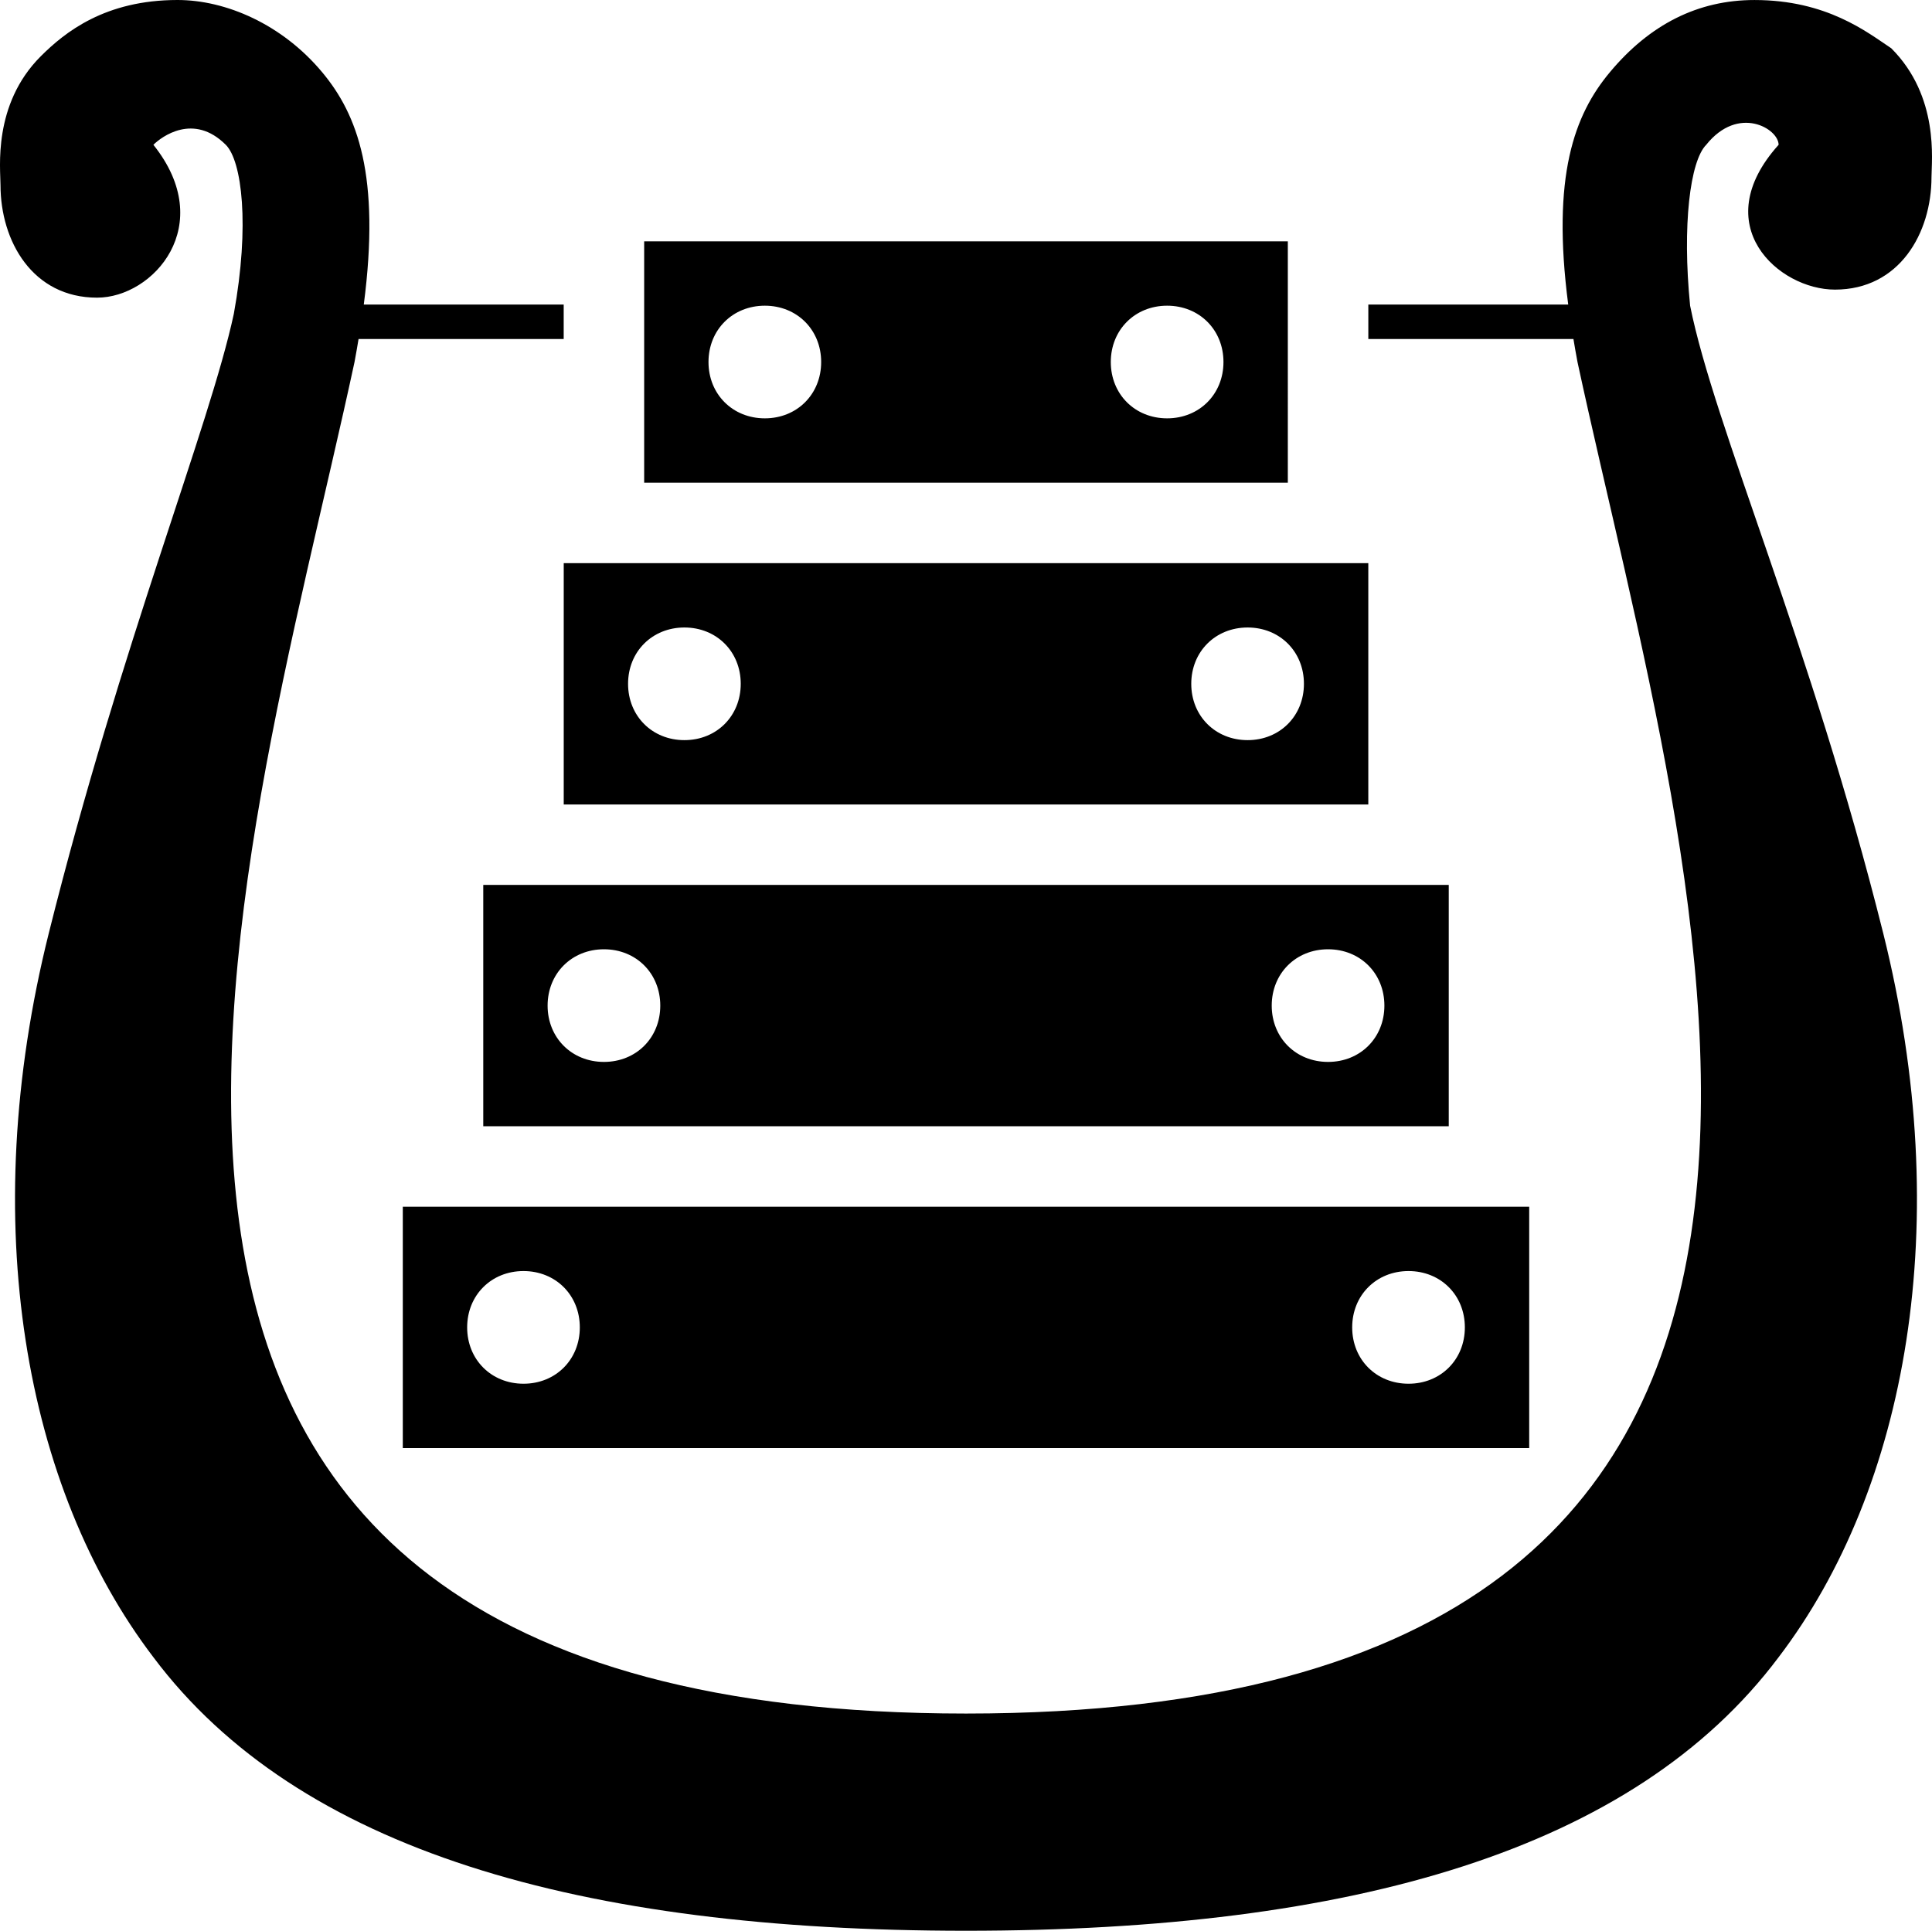 <?xml version="1.0" encoding="utf-8"?>
<!-- Generator: Adobe Illustrator 16.0.4, SVG Export Plug-In . SVG Version: 6.00 Build 0)  -->
<!DOCTYPE svg PUBLIC "-//W3C//DTD SVG 1.1//EN" "http://www.w3.org/Graphics/SVG/1.1/DTD/svg11.dtd">
<svg version="1.1" id="Layer_1" xmlns="http://www.w3.org/2000/svg" xmlns:xlink="http://www.w3.org/1999/xlink" x="0px" y="0px"
	 width="112.059px" height="112px" viewBox="0 0 112.059 112" enable-background="new 0 0 112.059 112" xml:space="preserve">
<path d="M103.162,8.4c0-0.933-2.333-2.333-4.199,0c-0.934,0.934-1.399,4.667-0.934,9.333c1.399,7,7,19.6,11.2,36.4
	c4.199,16.801,1.398,32.201-6.067,42C94.762,107.334,78.429,112,56.03,112c-22.4,0-38.733-4.666-47.133-15.867
	c-7.468-9.799-10.268-25.199-6.067-42c4.2-16.8,9.333-29.4,10.733-35.933c0.934-5.134,0.467-8.867-0.467-9.8
	c-1.866-1.867-3.732-0.467-4.199,0c3.732,4.667,0,8.867-3.268,8.867c-3.732,0-5.6-3.267-5.6-6.533c0-0.934-0.467-4.667,2.333-7.467
	C3.762,1.867,6.095,0,10.295,0c2.8,0,6.067,1.4,8.4,4.2c2.049,2.459,3.377,6.001,2.405,13.466h11.595v2H20.797
	c-0.074,0.437-0.146,0.873-0.234,1.333C14.03,51.333-2.303,99.4,56.03,99.4c58.334,0,42-48.067,35.467-78.4
	c-0.088-0.461-0.161-0.897-0.235-1.333H79.365v-2h11.594c-0.972-7.465,0.356-11.007,2.406-13.466c2.332-2.8,5.133-4.2,8.398-4.2
	c4.2,0,6.533,1.867,7.934,2.8c2.8,2.799,2.333,6.532,2.333,7.466c0,3.267-1.867,6.533-5.601,6.533
	C103.162,16.8,98.963,13.066,103.162,8.4z M23.363,70h65.333v14H23.363V70L23.363,70z M78.429,77c0,1.867,1.399,3.268,3.267,3.268
	s3.268-1.399,3.268-3.268s-1.399-3.268-3.268-3.268C79.829,73.732,78.429,75.133,78.429,77z M27.096,77
	c0,1.867,1.4,3.268,3.268,3.268s3.266-1.4,3.266-3.268s-1.399-3.268-3.267-3.268S27.096,75.133,27.096,77z M28.03,51.333h56v14h-56
	V51.333z M73.762,58.334c0,1.866,1.399,3.266,3.268,3.266s3.267-1.398,3.267-3.266s-1.398-3.268-3.267-3.268
	S73.762,56.467,73.762,58.334z M31.762,58.334c0,1.866,1.4,3.266,3.268,3.266s3.267-1.398,3.267-3.266s-1.399-3.268-3.267-3.268
	S31.762,56.467,31.762,58.334z M32.697,32.667h46.667v14H32.697V32.667L32.697,32.667z M69.095,39.667
	c0,1.867,1.4,3.267,3.269,3.267c1.866,0,3.266-1.4,3.266-3.267S74.23,36.4,72.364,36.4C70.496,36.4,69.095,37.8,69.095,39.667z
	 M36.429,39.667c0,1.867,1.4,3.267,3.268,3.267s3.267-1.4,3.267-3.267S41.564,36.4,39.697,36.4S36.429,37.8,36.429,39.667z
	 M74.696,28H37.363V14h37.333V28L74.696,28z M47.629,21c0-1.867-1.399-3.267-3.267-3.267s-3.268,1.4-3.268,3.267
	s1.4,3.267,3.268,3.267S47.629,22.867,47.629,21z M70.963,21c0-1.867-1.399-3.267-3.268-3.267c-1.866,0-3.267,1.4-3.267,3.267
	s1.399,3.267,3.267,3.267S70.963,22.867,70.963,21z"/>
</svg>
